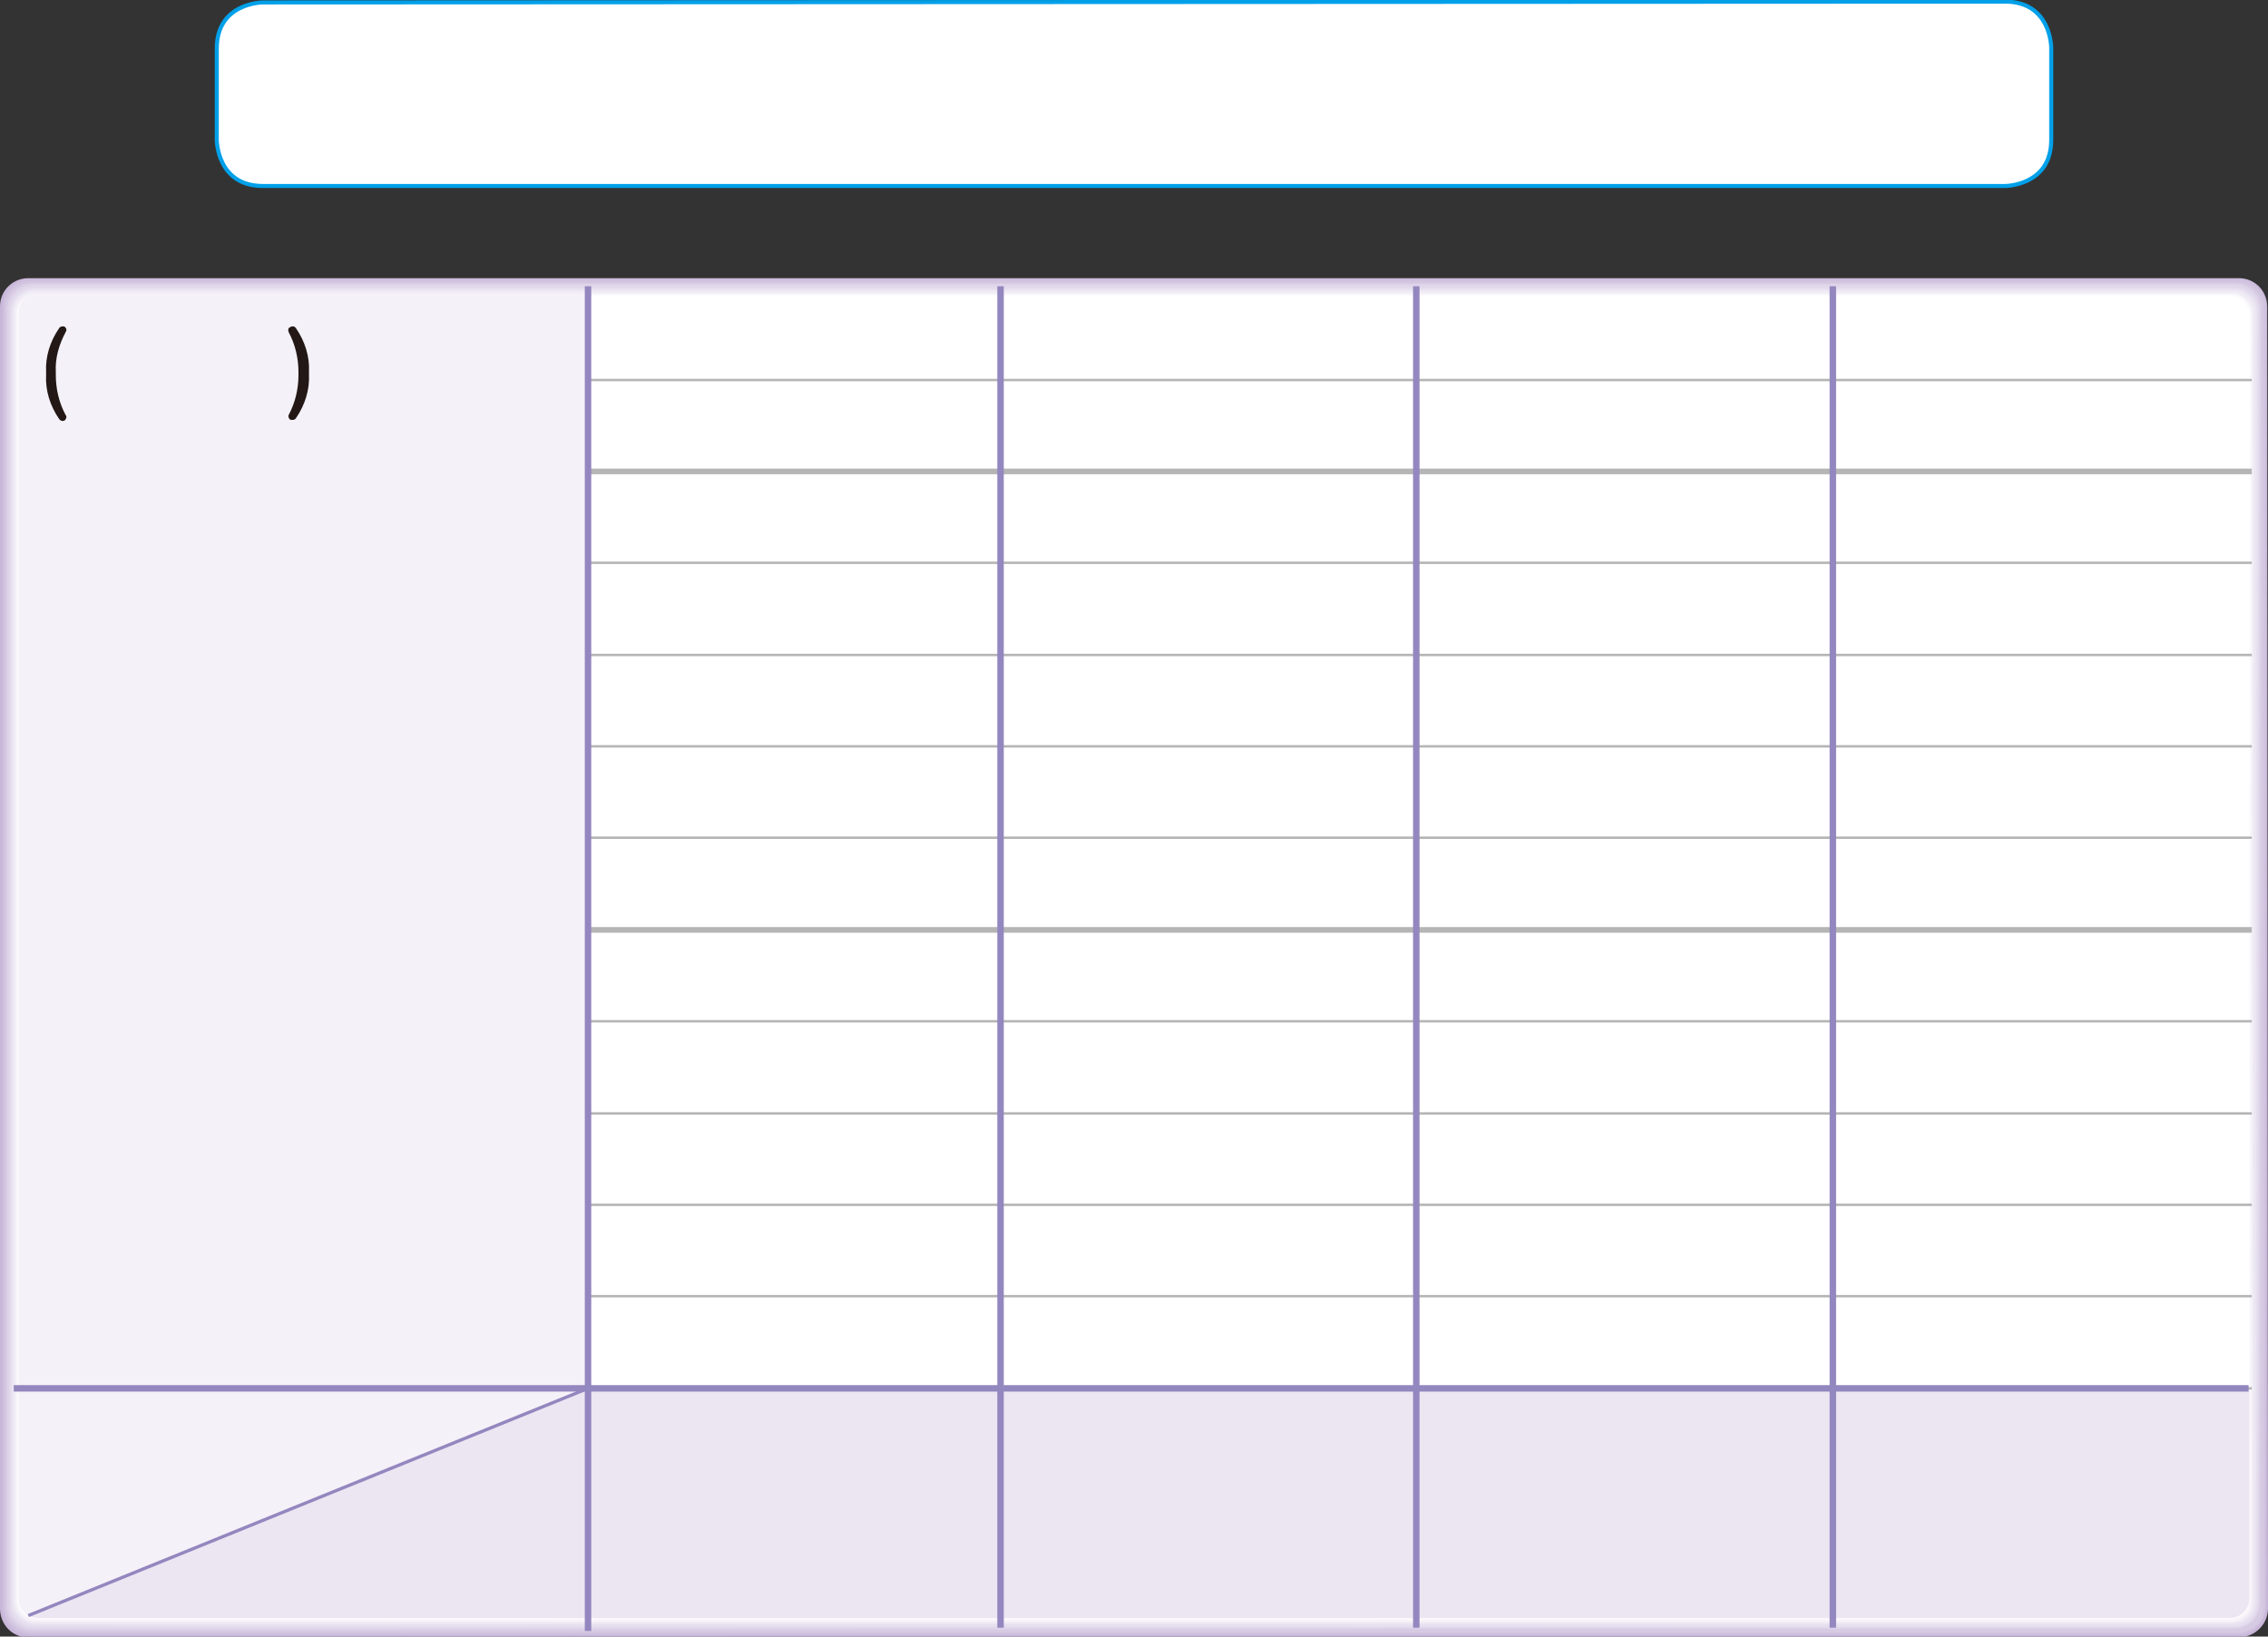 <?xml version="1.0" encoding="utf-8"?>
<!-- Generator: Adobe Illustrator 25.2.1, SVG Export Plug-In . SVG Version: 6.00 Build 0)  -->
<svg version="1.1" id="Layer_1" xmlns="http://www.w3.org/2000/svg" xmlns:xlink="http://www.w3.org/1999/xlink" x="0px" y="0px"
	 width="280.4px" height="202.4px" viewBox="0 0 280.4 202.4" style="enable-background:new 0 0 280.4 202.4;" xml:space="preserve"
	>
<rect x="0" y="0" width="280.4" height="202.4" fill="#333333" stroke="none"/>
<path style="fill:#FFFFFF;" d="M32.5,0.3c0,0-5.7,0-5.7,5.7v11.3c0,0,0,5.7,5.7,5.7h215.4c0,0,5.7,0,5.7-5.7V5.9c0,0,0-5.7-5.7-5.7
	L32.5,0.3L32.5,0.3z"/>
<path style="fill:none;stroke:#00A0E9;stroke-width:0.5;" d="M32.5,0.3c0,0-5.7,0-5.7,5.7v11.3c0,0,0,5.7,5.7,5.7h215.4
	c0,0,5.7,0,5.7-5.7V5.9c0,0,0-5.7-5.7-5.7L32.5,0.3L32.5,0.3z"/>
<g>
	<g>
		<path style="fill:#C9B7D9;" d="M280.4,198.9c0,2-1.6,3.5-3.5,3.6H3.5c-2,0-3.5-1.6-3.5-3.6l0,0v-161c0-2,1.6-3.5,3.5-3.5h273.3
			c2,0,3.5,1.6,3.5,3.5L280.4,198.9z"/>
		<path style="fill:#CEBEDD;" d="M3.7,202.2c-1.9,0-3.4-1.5-3.4-3.4l0,0V38c0-0.1,0-0.2,0-0.3c0.1-1.8,1.6-3.2,3.4-3.2H277
			c1.8,0.1,3.2,1.6,3.2,3.4l-0.1,160.8c0,0.1,0,0.2,0,0.3c-0.1,1.8-1.6,3.2-3.4,3.2L3.7,202.2z"/>
		<path style="fill:#D2C5E0;" d="M3.8,202c-1.8,0-3.3-1.5-3.3-3.3V37.8c0.1-1.7,1.6-3.1,3.3-3.1H277c1.7,0.1,3.1,1.6,3.1,3.3v160.6
			c0,0.1,0,0.2,0,0.3c-0.1,1.7-1.6,3.1-3.3,3.1L3.8,202z"/>
		<path style="fill:#D7CBE4;" d="M3.9,201.8c-1.8,0-3.2-1.4-3.2-3.2V38c0.1-1.7,1.5-3,3.2-3h272.9c1.7,0.1,3,1.5,3,3.2v160.4
			c0,0.1,0,0.2,0,0.3c-0.1,1.7-1.5,3-3.2,3L3.9,201.8z"/>
		<path style="fill:#DDD2E8;" d="M4,201.6c-1.7,0-3.1-1.4-3.1-3.1l0,0V38.1c0.1-1.7,1.4-3,3.1-3h272.6c1.7,0.1,2.9,1.5,2.9,3.1
			l-0.1,160.1c0,0.1,0,0.2,0,0.2c-0.1,1.6-1.4,2.9-3.1,2.9L4,201.6z"/>
		<path style="fill:#E1D9EB;" d="M4.1,201.4c-1.7,0-3-1.3-3-3v-160c0-0.1,0-0.1,0-0.2c0.1-1.6,1.4-2.9,3-2.9h272.4
			c1.6,0.1,2.9,1.4,2.9,3l-0.1,159.9v0.2c-0.1,1.6-1.4,2.9-3,2.9L4.1,201.4z"/>
		<path style="fill:#E6DFEF;" d="M4.2,201.2c-1.6,0-2.9-1.3-2.9-2.9V38.4c0.1-1.6,1.3-2.8,2.9-2.8h272.2c1.6,0.1,2.8,1.3,2.8,2.9
			l-0.1,159.7v0.2c-0.1,1.6-1.3,2.8-2.9,2.8H4.2z"/>
		<path style="fill:#EBE6F2;" d="M4.3,200.9c-1.5,0-2.8-1.3-2.8-2.8l0,0V38.7c0-0.1,0-0.1,0-0.2c0.1-1.5,1.3-2.7,2.8-2.7h272
			c1.5,0,2.7,1.3,2.7,2.8L278.9,198c0,0.1,0,0.1,0,0.2c0,1.5-1.3,2.7-2.8,2.7H4.3z"/>
		<path style="fill:#F1EDF6;" d="M4.4,200.7c-1.5,0-2.7-1.2-2.7-2.7l0,0V38.8c0-0.1,0-0.1,0-0.2c0-1.5,1.2-2.6,2.7-2.6h271.7
			c1.5,0,2.6,1.2,2.6,2.7l-0.1,159.2v0.2c0,1.5-1.2,2.6-2.7,2.6H4.4z"/>
		<path style="fill:#F6F3F9;" d="M4.5,200.5c-1.4,0-2.6-1.1-2.6-2.6l0,0V38.8c0-1.4,1.2-2.5,2.6-2.5H276c1.4,0,2.5,1.2,2.5,2.6
			l-0.1,159v0.2c0,1.4-1.2,2.5-2.6,2.5L4.5,200.5z"/>
		<path style="fill:#FBFAFC;" d="M4.6,200.3c-1.4,0-2.5-1.1-2.5-2.4l0,0v-159c0-1.4,1.1-2.5,2.5-2.5h271.3c1.4,0,2.4,1.1,2.4,2.5
			l-0.1,158.8v0.2c0,1.4-1.1,2.4-2.5,2.4H4.6z"/>
		<path style="fill:#FFFFFF;" d="M278,197.7c0,1.3-1.1,2.4-2.4,2.4H4.7c-1.3,0-2.4-1.1-2.4-2.4V39c0-1.3,1.1-2.4,2.4-2.3h271
			c1.3,0,2.4,1,2.4,2.3l0,0L278,197.7z"/>
		<path style="fill:#ECE6F3;" d="M72.7,171.7v28.4h203c1.3,0,2.4-1.1,2.4-2.4v-26.1H72.7V171.7z"/>
		<path style="fill:#ECE6F3;" d="M3.5,199.8c0.4,0.2,0.8,0.3,1.2,0.3h68v-28.4L3.5,199.8z"/>
		<path style="fill:#F4F1F8;" d="M72.7,36.3h-68c-1.3,0-2.4,1.1-2.4,2.4v133h70.4V36.3z"/>
		<path style="fill:#F4F1F8;" d="M2.3,171.7v26.1c0,0.8,0.5,1.6,1.2,2l69.2-28.1H2.3z"/>
		<path style="fill:#FFFFFF;" d="M278,171.7L278.1,39c0-1.3-1.1-2.4-2.4-2.4h-203v135L278,171.7z"/>
	</g>
</g>
<g>
	<g>
		<line style="fill:none;stroke:#B5B5B6;stroke-width:0.3;" x1="72.7" y1="69.6" x2="278.4" y2="69.6"/>
		<line style="fill:none;stroke:#B5B5B6;stroke-width:0.7;" x1="72.7" y1="58.3" x2="278.4" y2="58.3"/>
		<path style="fill:none;stroke:#B5B5B6;stroke-width:0.3;" d="M72.7,103.6h205.7 M72.7,92.3h205.7 M72.7,81h205.7 M72.7,47h205.7"
			/>
		<line style="fill:none;stroke:#B5B5B6;stroke-width:0.7;" x1="72.7" y1="115" x2="278.4" y2="115"/>
		<path style="fill:none;stroke:#B5B5B6;stroke-width:0.3;" d="M72.7,171.7h205.7 M72.7,160.3h205.7 M72.7,149h205.7 M72.7,126.3
			h205.7 M72.7,137.7h205.7"/>
		<path style="fill:none;stroke:#9387BF;stroke-width:0.8;" d="M226.6,35.4v165.9 M175.1,35.4v165.9 M123.7,35.4v165.9 M72.7,35.4
			v166.3 M278,171.7H1.7"/>
		<line style="fill:none;stroke:#9387BF;stroke-width:0.4;" x1="3.5" y1="199.8" x2="72.7" y2="171.7"/>
	</g>
</g>
<path style="fill:#231815;" d="M8.1,41.1c-0.8,1.5-1.3,3.2-1.2,4.9v0.4c0,1.7,0.4,3.4,1.2,4.9C8.3,51.5,8.2,51.8,8,52l0,0
	c-0.2,0.1-0.5,0.1-0.7-0.2c-1.1-1.6-1.7-3.5-1.6-5.4V46c-0.1-1.9,0.5-3.8,1.6-5.4c0.1-0.2,0.4-0.3,0.7-0.2l0,0
	C8.2,40.6,8.3,40.8,8.1,41.1C8.1,41,8.1,41,8.1,41.1z"/>
<path style="fill:#231815;" d="M36.6,40.6c1.1,1.6,1.7,3.5,1.6,5.4v0.3c0.1,1.9-0.5,3.8-1.6,5.4c-0.1,0.2-0.4,0.3-0.7,0.2
	c-0.2-0.1-0.3-0.4-0.2-0.6l0,0c0.8-1.5,1.2-3.2,1.2-4.9V46c0-1.7-0.4-3.4-1.2-4.9c-0.1-0.2-0.1-0.5,0.1-0.6l0,0
	C36.1,40.3,36.4,40.3,36.6,40.6L36.6,40.6z"/>
<g>

</g>
</svg>
